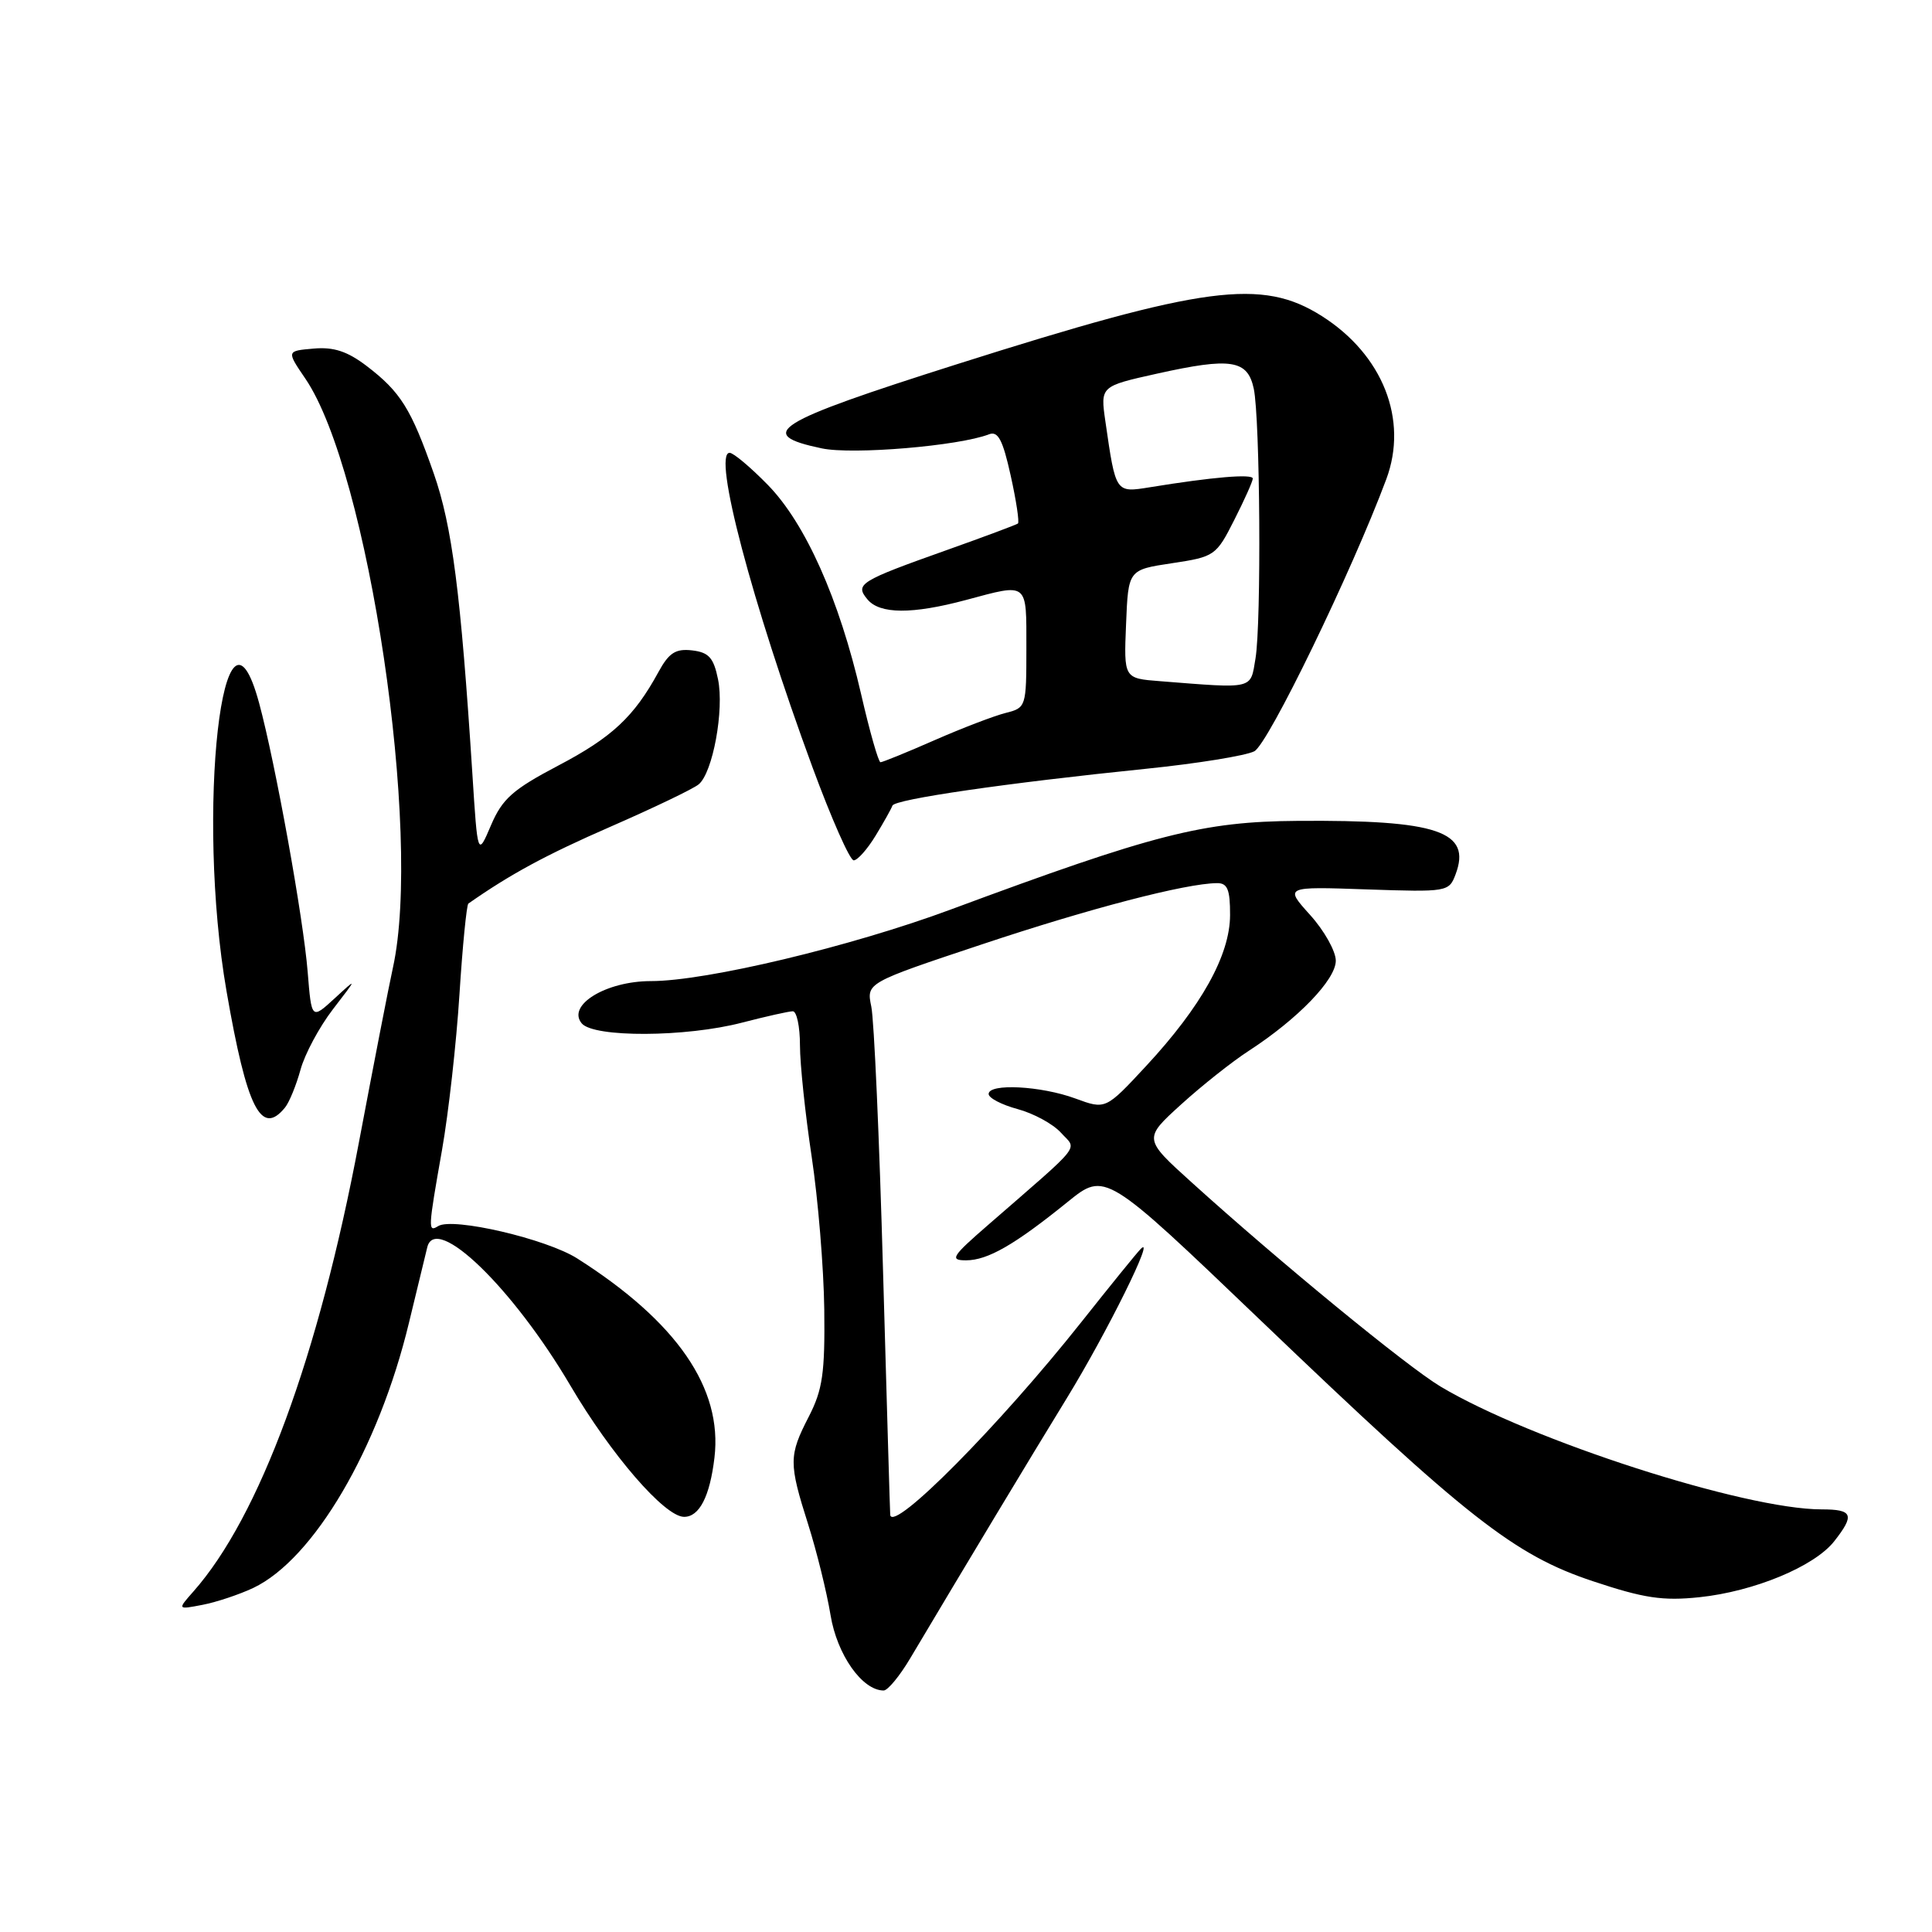 <?xml version="1.0" encoding="UTF-8" standalone="no"?>
<!DOCTYPE svg PUBLIC "-//W3C//DTD SVG 1.1//EN" "http://www.w3.org/Graphics/SVG/1.1/DTD/svg11.dtd" >
<svg xmlns="http://www.w3.org/2000/svg" xmlns:xlink="http://www.w3.org/1999/xlink" version="1.1" viewBox="0 0 256 256">
 <g >
 <path fill="currentColor"
d=" M 120.60 219.75 C 128.11 207.13 136.34 193.45 141.35 185.28 C 146.69 176.57 153.23 163.34 151.14 165.50 C 150.60 166.05 147.06 170.42 143.27 175.20 C 132.44 188.86 118.36 203.07 117.96 200.75 C 117.93 200.61 117.51 186.10 117.01 168.50 C 116.52 150.90 115.82 135.09 115.45 133.37 C 114.80 130.23 114.80 130.23 130.15 125.12 C 144.42 120.36 157.10 117.06 161.25 117.02 C 162.65 117.00 163.00 117.86 162.99 121.25 C 162.98 126.56 159.19 133.36 151.85 141.27 C 146.50 147.03 146.50 147.03 142.50 145.56 C 137.95 143.88 131.00 143.52 131.00 144.96 C 131.00 145.49 132.73 146.39 134.84 146.96 C 136.95 147.53 139.54 148.93 140.58 150.09 C 142.72 152.45 143.70 151.20 131.00 162.25 C 126.10 166.50 125.79 167.00 128.02 167.00 C 130.88 166.99 134.45 164.94 141.47 159.26 C 146.44 155.24 146.44 155.24 167.04 174.96 C 194.37 201.13 200.63 206.05 211.07 209.52 C 217.82 211.77 220.32 212.15 225.18 211.64 C 232.42 210.88 240.41 207.57 243.04 204.23 C 245.80 200.72 245.51 200.00 241.37 200.00 C 231.18 200.00 202.80 190.85 190.87 183.72 C 186.43 181.06 169.58 167.24 157.92 156.69 C 151.50 150.89 151.50 150.89 156.50 146.35 C 159.25 143.85 163.30 140.64 165.50 139.22 C 171.98 135.01 177.00 129.81 177.00 127.30 C 177.00 126.04 175.47 123.31 173.60 121.24 C 170.20 117.47 170.20 117.47 181.09 117.85 C 191.77 118.21 192.00 118.18 192.87 115.86 C 195.02 110.16 190.52 108.63 171.95 108.77 C 159.37 108.86 152.96 110.50 125.97 120.52 C 112.77 125.42 93.59 130.00 86.26 130.00 C 80.31 130.00 75.08 133.19 77.08 135.60 C 78.66 137.50 90.87 137.45 98.34 135.50 C 101.51 134.68 104.53 134.00 105.05 134.00 C 105.57 134.00 106.00 136.03 106.00 138.51 C 106.00 140.99 106.70 147.62 107.55 153.26 C 108.40 158.89 109.15 168.00 109.22 173.50 C 109.32 181.95 109.00 184.15 107.17 187.71 C 104.51 192.88 104.50 193.85 107.09 202.00 C 108.22 205.57 109.55 210.97 110.05 214.00 C 110.91 219.26 114.25 224.00 117.09 224.00 C 117.63 224.00 119.21 222.09 120.60 219.75 Z  M 33.56 210.41 C 41.57 206.60 50.17 191.97 54.19 175.27 C 55.36 170.45 56.45 165.94 56.62 165.25 C 57.75 160.77 67.95 170.64 75.57 183.58 C 80.99 192.79 88.06 200.96 90.63 200.99 C 92.66 201.01 94.06 198.30 94.67 193.14 C 95.76 183.95 89.70 175.15 76.50 166.76 C 72.42 164.16 60.00 161.27 58.07 162.46 C 56.69 163.31 56.71 162.92 58.57 152.38 C 59.43 147.50 60.47 138.22 60.88 131.77 C 61.29 125.32 61.83 119.90 62.06 119.73 C 67.61 115.84 72.35 113.27 80.90 109.54 C 86.62 107.04 91.88 104.52 92.58 103.93 C 94.45 102.39 95.98 94.06 95.14 90.00 C 94.56 87.15 93.92 86.44 91.71 86.18 C 89.52 85.93 88.64 86.49 87.24 89.06 C 84.01 94.98 81.09 97.71 73.94 101.46 C 67.94 104.62 66.56 105.84 65.06 109.35 C 63.29 113.50 63.29 113.50 62.59 102.50 C 61.05 78.54 59.92 69.73 57.47 62.72 C 54.48 54.17 53.08 51.93 48.59 48.50 C 46.03 46.55 44.21 45.95 41.55 46.19 C 37.96 46.50 37.96 46.50 40.46 50.17 C 48.83 62.45 55.97 110.51 52.06 128.24 C 51.54 130.58 49.52 140.99 47.56 151.36 C 42.21 179.76 34.38 200.99 25.62 210.89 C 23.50 213.29 23.50 213.29 26.83 212.65 C 28.66 212.30 31.69 211.29 33.56 210.41 Z  M 37.77 146.75 C 38.33 146.06 39.25 143.81 39.82 141.74 C 40.38 139.68 42.31 136.08 44.11 133.74 C 47.37 129.50 47.37 129.50 44.33 132.30 C 41.28 135.10 41.28 135.10 40.77 128.80 C 40.20 121.66 36.50 101.17 34.34 93.18 C 29.57 75.52 25.92 107.76 30.02 131.36 C 32.71 146.88 34.61 150.64 37.77 146.75 Z  M 116.01 110.75 C 117.10 108.96 118.11 107.16 118.25 106.75 C 118.53 105.91 133.32 103.76 151.83 101.87 C 158.61 101.18 165.08 100.13 166.20 99.55 C 168.04 98.61 179.12 75.75 183.69 63.50 C 186.63 55.61 183.23 47.01 175.15 41.88 C 167.21 36.85 159.62 37.85 126.74 48.28 C 102.48 55.98 99.98 57.54 108.88 59.41 C 112.96 60.28 127.07 59.09 131.04 57.55 C 132.24 57.08 132.87 58.26 133.92 63.01 C 134.66 66.34 135.09 69.20 134.88 69.37 C 134.67 69.53 130.45 71.11 125.50 72.87 C 113.88 77.00 113.25 77.39 114.94 79.42 C 116.57 81.39 120.87 81.41 128.00 79.50 C 136.31 77.27 136.00 77.03 136.00 85.89 C 136.00 93.67 135.96 93.79 133.25 94.47 C 131.74 94.85 127.50 96.47 123.83 98.08 C 120.17 99.69 116.94 101.00 116.67 101.00 C 116.40 101.00 115.24 96.94 114.10 91.97 C 111.20 79.38 106.73 69.36 101.74 64.25 C 99.45 61.91 97.18 60.00 96.68 60.00 C 94.39 60.00 99.63 79.85 107.66 101.67 C 110.16 108.45 112.61 114.00 113.12 114.00 C 113.62 114.00 114.92 112.54 116.01 110.75 Z  M 153.71 90.26 C 148.91 89.89 148.91 89.89 149.21 82.69 C 149.50 75.50 149.50 75.50 155.29 74.63 C 160.94 73.78 161.15 73.64 163.54 68.91 C 164.89 66.25 166.00 63.77 166.00 63.41 C 166.00 62.76 160.67 63.21 152.39 64.56 C 147.79 65.30 147.85 65.38 146.47 55.84 C 145.80 51.18 145.80 51.18 153.31 49.51 C 163.12 47.33 165.31 47.67 166.13 51.50 C 166.97 55.47 167.15 82.48 166.36 87.25 C 165.67 91.39 166.27 91.25 153.71 90.26 Z "/>
</g>
</svg>